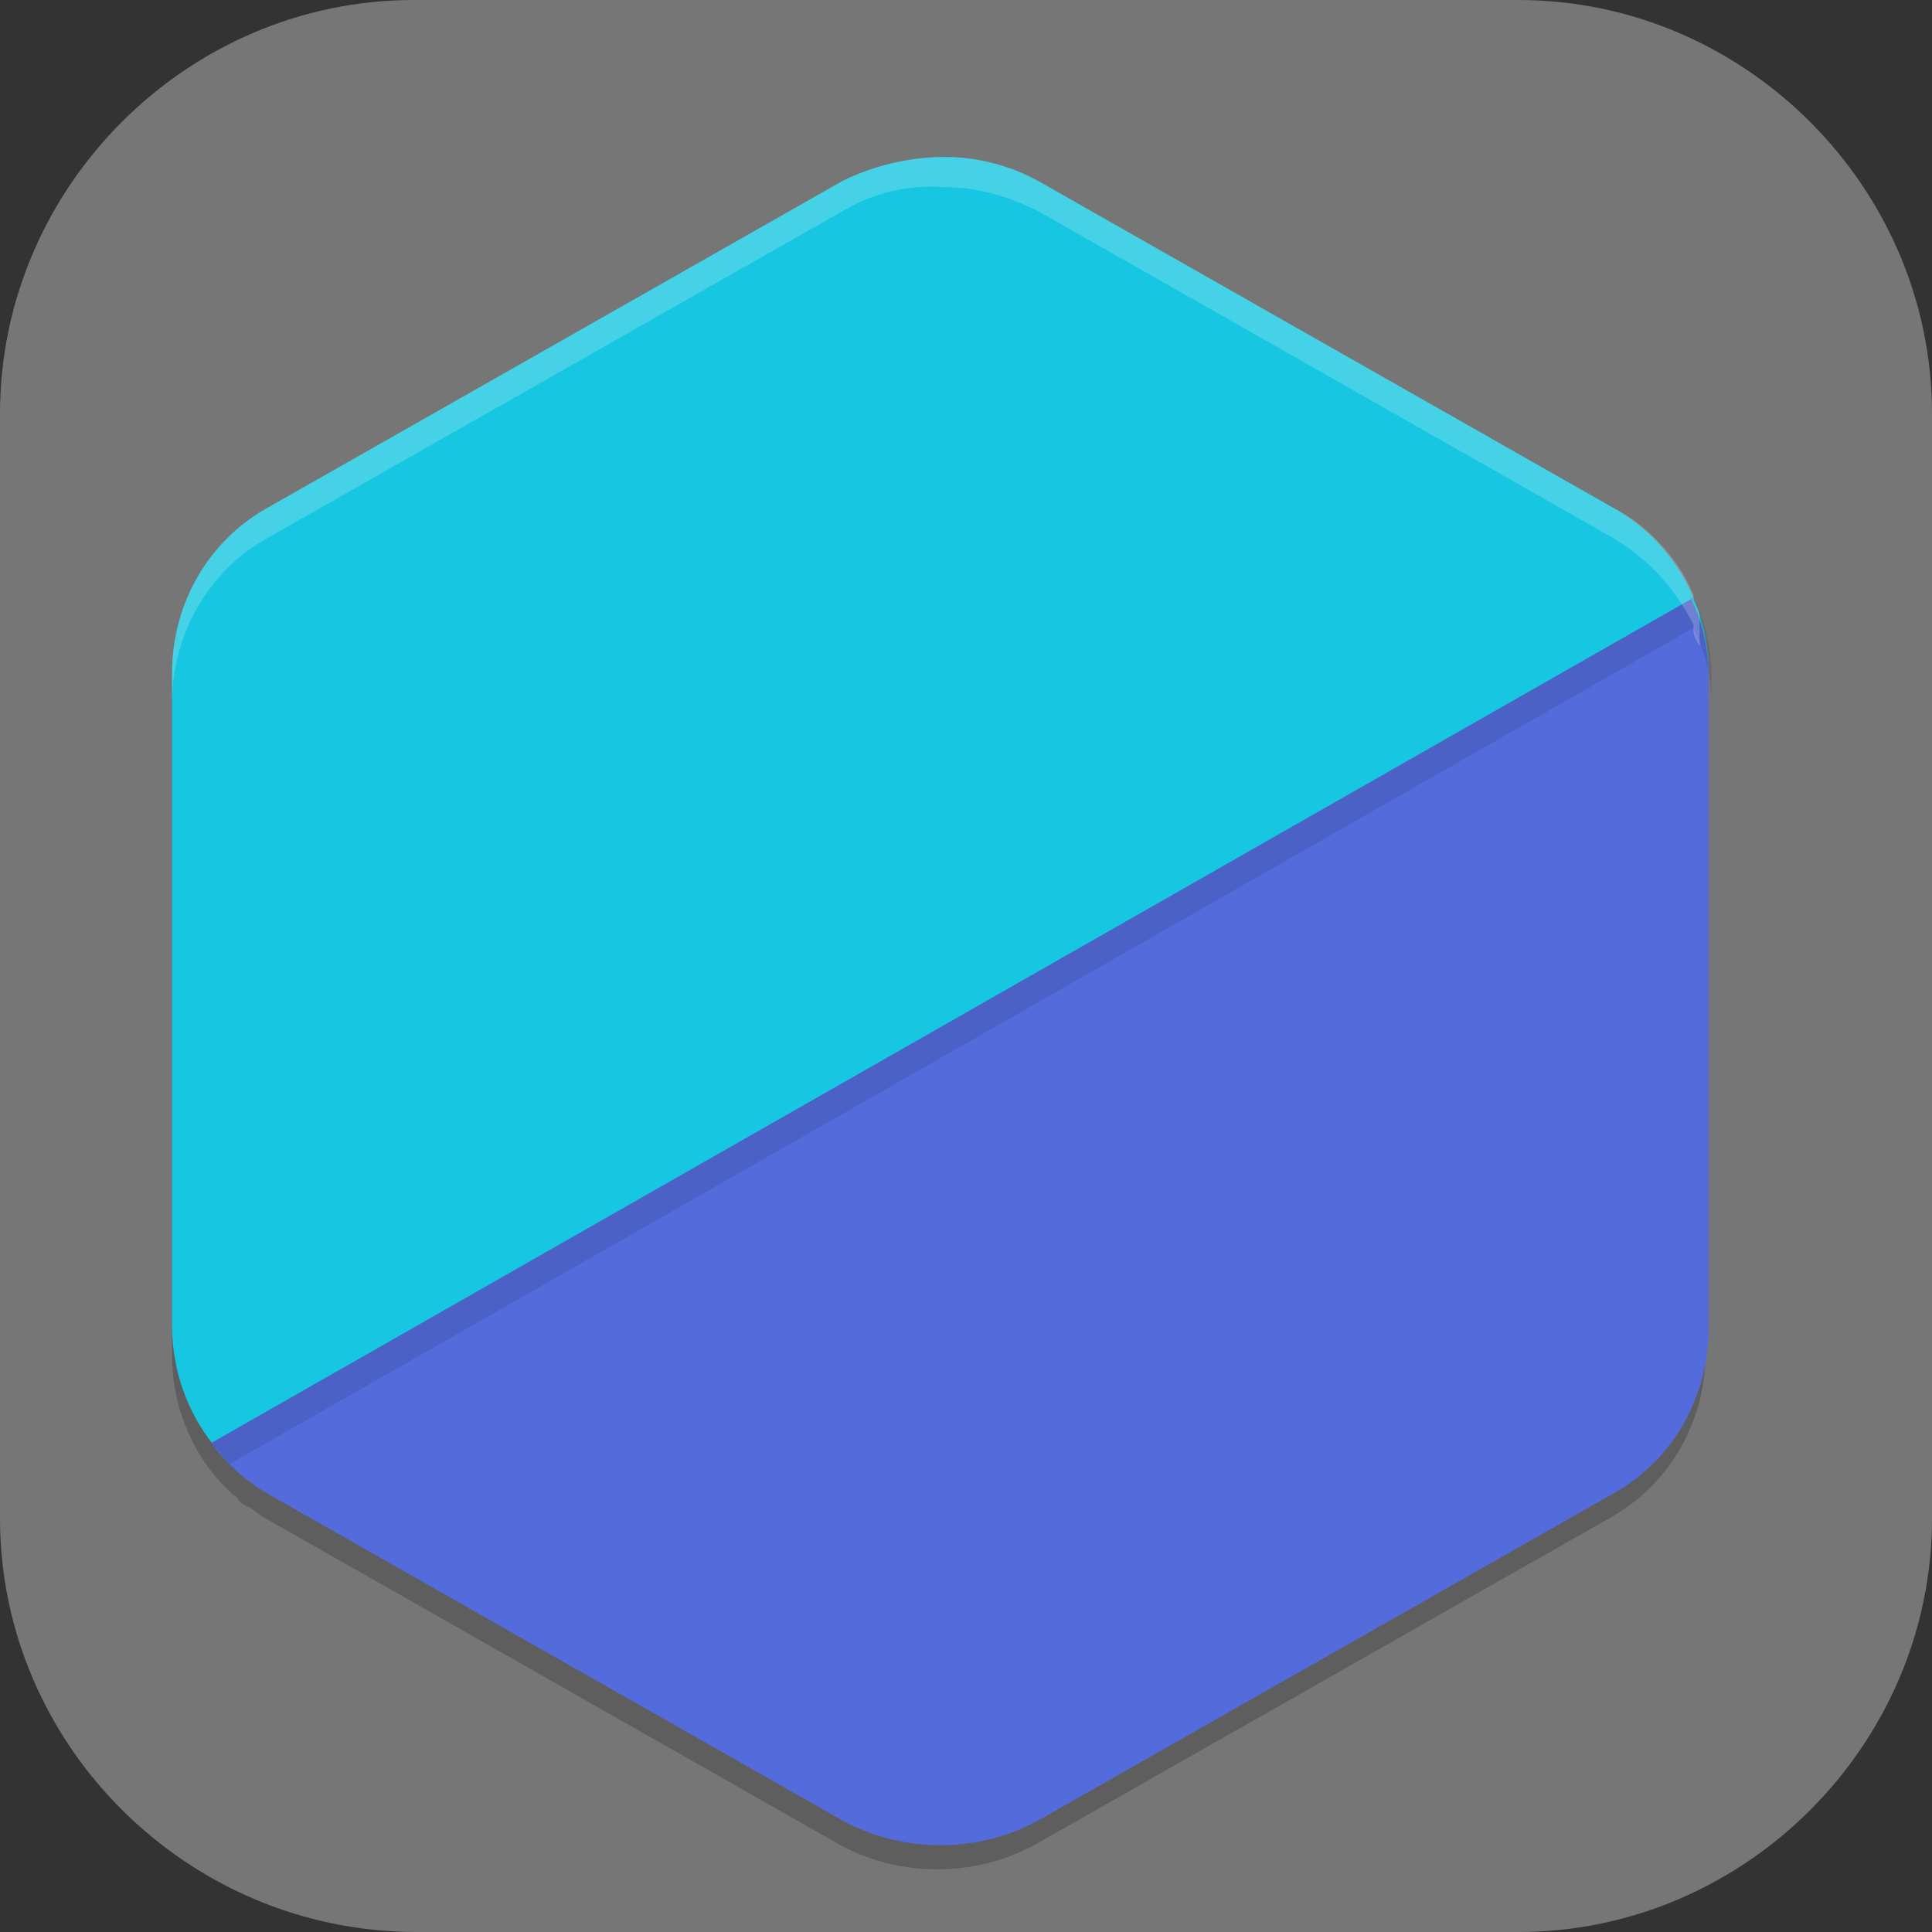 <?xml version="1.0" encoding="UTF-8"?>
<svg id="_图层_1" xmlns="http://www.w3.org/2000/svg" version="1.1" viewBox="0 0 64 64" width="32" height="32">
  <rect x="0" y="0" width="64" height="64" fill="#333333" stroke="none"/>
  <!-- Generator: Adobe Illustrator 29.0.1, SVG Export Plug-In . SVG Version: 2.1.0 Build 192)  -->
  <defs>
    <style>
      .st0 {
        fill: #17c7e1;
      }

      .st1 {
        opacity: .1;
      }

      .st1, .st2, .st3 {
        isolation: isolate;
      }

      .st2, .st3 {
        opacity: .2;
      }

      .st4 {
        fill: #777676;
      }

      .st3 {
        fill: #fff;
      }

      .st5 {
        fill: #546bdc;
      }
    </style>
  </defs>
  <path class="st4" d="M50.4,64H13.8c-7.6,0-13.8-6.2-13.8-13.7V13.7C0,6.2,6.2,0,13.7,0h36.6c7.5,0,13.7,6.2,13.7,13.7v36.6c0,7.5-6.2,13.7-13.7,13.7h.1Z"/>
  <g>
    <path class="st2" d="M31.3,6.2c-1.2,0-2.4.3-3.4.8l-19,10.8c-2,1.1-3.2,3.2-3.2,5.5v21.6c0,1.6.6,3.1,1.6,4.2,0,0,0,0,.1.1.1.1.2.2.3.3,0,0,.2.1.2.2,0,0,.2.2.3.2.2.1.4.3.6.4l19,10.8c2,1.1,4.5,1.1,6.5,0l19-10.8c2-1.1,3.2-3.2,3.2-5.5v-21.6h0s0,0,0,0c0-.2,0-.5,0-.7,0,0,0-.2,0-.3,0-.2,0-.3,0-.5,0,0,0-.2,0-.3,0-.2-.1-.3-.2-.5,0,0,0-.2,0-.2,0,0,0,0,0,0,0,0,0,0,0,0h0c-.5-1.2-1.5-2.3-2.7-2.9l-19-10.8c-.9-.5-2-.8-3.1-.8h0Z"/>
    <path class="st0" d="M31.3,5.2c-1.2,0-2.4.3-3.4.8l-19,10.8c-2,1.1-3.2,3.2-3.2,5.5v21.6c0,2.3,1.2,4.4,3.2,5.5l19.6,5.9c2,1.1,4.5,1.1,6.5,0l12.4-7.3c2-1.1,3.2-3.2,3.2-5.5l6-20.2c0-2.3-1.2-4.4-3.2-5.5l-19-10.8c-.9-.5-2-.8-3.1-.8h0Z"/>
    <path class="st5" d="M56.1,19.8L7,47.8c.5.7,1.2,1.3,1.9,1.7l19,10.8c2,1.1,4.5,1.1,6.5,0l19-10.8c2-1.1,3.2-3.2,3.2-5.5v-21.6c0-.9-.2-1.8-.6-2.6Z"/>
    <path class="st1" d="M56.1,19.8L7,47.8c.2.2.4.5.6.7l48.5-27.7c.4.8.6,1.7.6,2.6v-1c0-.9-.2-1.8-.6-2.6Z"/>
    <path class="st3" d="M31.3,5.2c-1.2,0-2.4.3-3.4.8l-19,10.8c-2,1.1-3.2,3.2-3.2,5.5v1c0-2.3,1.2-4.4,3.2-5.5L27.9,7c1-.6,2.2-.9,3.4-.8h0c1.1,0,2.1.3,3.1.8l19,10.8c1.2.7,2.1,1.7,2.7,2.9h0s0,0,0,0c0,0,0,0,0,0,0,0,0,.2,0,.2,0,.2.1.3.2.5,0,0,0,.2,0,.3,0,.2,0,.3,0,.5,0,0,0,.2,0,.3,0,.2,0,.5,0,.7v-1h0s0,0,0,0c0-.2,0-.5,0-.7,0,0,0-.2,0-.3,0-.2,0-.3,0-.5,0,0,0-.2,0-.3,0-.2-.1-.3-.2-.5,0,0,0-.2,0-.2,0,0,0,0,0,0,0,0,0,0,0,0h0c-.5-1.2-1.5-2.3-2.7-2.9l-19-10.8c-.9-.5-2-.8-3.1-.8h0Z"/>
  </g>
</svg>